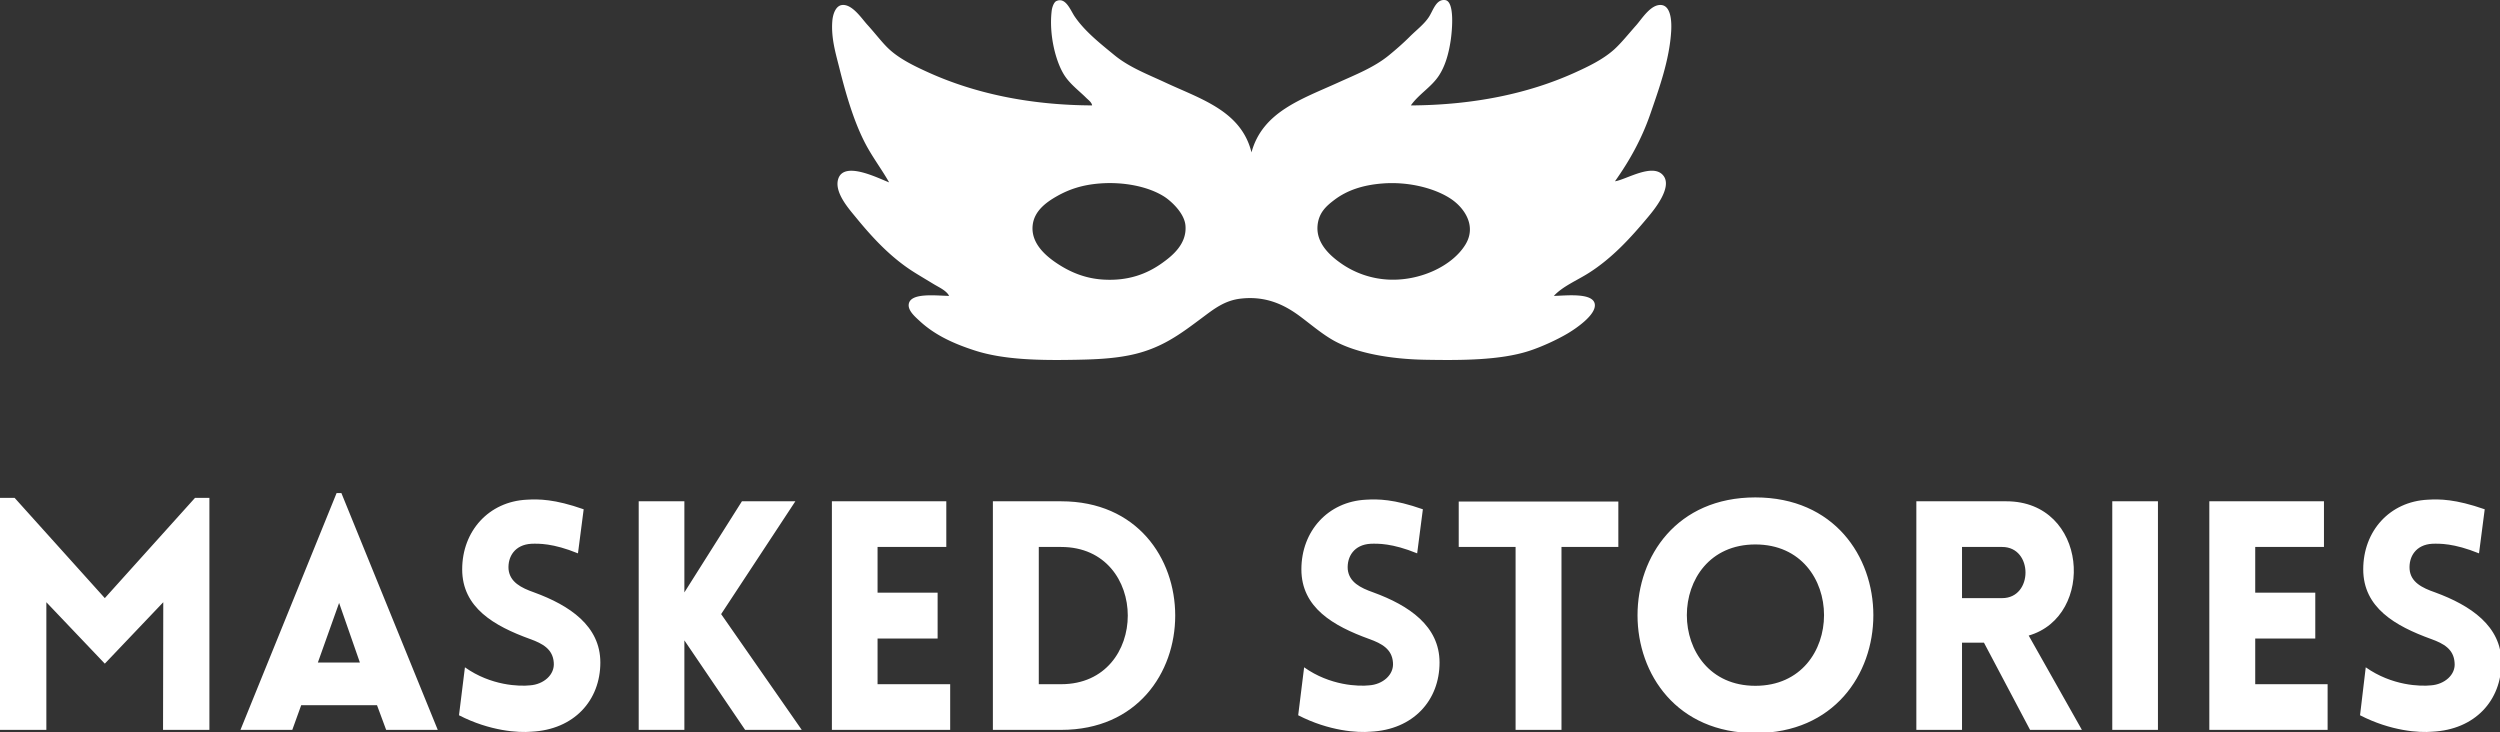 <svg xmlns="http://www.w3.org/2000/svg" data-v-423bf9ae="" width="625" height="183"><rect width="100%" height="100%" fill="#333333" stroke="none"/><rect id="backgroundrect" width="100%" height="100%" x="0" y="0" fill="none" stroke="none" class="" style=""/><!----><!----><!----><!----><!----><g class="currentLayer" style=""><title>Layer 1</title><g data-v-423bf9ae="" id="32fefba0-3a8e-4859-92de-c5138ad230ea" fill="white" class=""><path d="M26.204,149.529 L3.654,124.467 L2.5410988468116108e-20,124.467 L2.5410988468116108e-20,182.469 L11.589,182.469 L11.589,150.556 L26.204,165.913 L40.818,150.556 L40.761,182.469 L52.35,182.469 L52.35,124.467 L48.754,124.467 L26.204,149.529 L26.204,149.529 zM60.114,182.469 L73.073,182.469 L75.3,176.303 L94.253,176.303 L96.537,182.469 L109.439,182.469 L85.347,123.268 L84.148,123.268 L60.114,182.469 L60.114,182.469 zM79.467,165.628 L84.776,150.728 L89.971,165.628 L79.467,165.628 L79.467,165.628 zM114.748,178.815 C122.512,182.811 129.648,183.211 132.845,182.926 C143.52,182.412 150.086,175.105 150.086,165.628 C150.086,156.494 142.436,151.356 133.53,148.102 C130.276,146.96 127.479,145.533 127.136,142.336 C126.908,139.139 128.735,136.17 132.845,135.942 C134.615,135.885 138.211,135.771 144.491,138.34 L145.918,127.321 C138.611,124.752 134.672,124.752 131.703,124.924 C122.226,125.38 115.547,132.745 115.547,142.336 C115.547,151.927 123.539,156.494 132.502,159.748 C135.699,160.889 138.211,162.317 138.44,165.628 C138.725,168.711 135.871,171.108 132.502,171.337 C129.876,171.622 122.74,171.451 116.232,166.827 L114.748,178.815 L114.748,178.815 zM159.676,182.469 L171.094,182.469 C171.094,175.105 171.094,167.455 171.094,160.09 L186.28,182.469 L200.438,182.469 L180.285,153.525 L198.839,125.323 L185.48,125.323 L171.094,148.102 C171.094,140.509 171.094,132.916 171.094,125.323 L159.676,125.323 L159.676,182.469 L159.676,182.469 zM237.545,182.469 L237.545,182.469 L237.545,171.051 L219.391,171.051 L219.391,159.634 L234.405,159.634 L234.405,148.159 L219.391,148.159 L219.391,136.741 L236.575,136.741 L236.575,125.323 L207.973,125.323 L207.973,182.469 L237.545,182.469 zM265.29,125.323 L248.221,125.323 L248.221,182.469 L265.29,182.469 C303.311,182.469 303.311,125.323 265.29,125.323 L265.29,125.323 zM265.29,136.741 C287.498,136.741 287.498,171.051 265.29,171.051 L259.696,171.051 L259.696,136.741 L265.29,136.741 L265.29,136.741 zM324.548,178.815 C332.312,182.811 339.448,183.211 342.645,182.926 C353.321,182.412 359.886,175.105 359.886,165.628 C359.886,156.494 352.236,151.356 343.33,148.102 C340.076,146.96 337.279,145.533 336.936,142.336 C336.708,139.139 338.535,136.17 342.645,135.942 C344.415,135.885 348.011,135.771 354.291,138.34 L355.718,127.321 C348.411,124.752 344.472,124.752 341.503,124.924 C332.027,125.38 325.347,132.745 325.347,142.336 C325.347,151.927 333.34,156.494 342.303,159.748 C345.5,160.889 348.011,162.317 348.24,165.628 C348.525,168.711 345.671,171.108 342.303,171.337 C339.676,171.622 332.54,171.451 326.032,166.827 L324.548,178.815 L324.548,178.815 zM390.371,182.469 L390.371,136.741 L404.586,136.741 L404.586,125.38 L364.681,125.38 L364.681,136.741 L378.896,136.741 L378.896,182.469 L390.371,182.469 L390.371,182.469 zM438.839,183.268 L438.839,183.268 C478.173,183.268 478.173,124.353 438.839,124.353 C399.562,124.353 399.562,183.268 438.839,183.268 zM438.839,171.451 L438.839,171.451 C416.004,171.451 416.004,136.113 438.839,136.113 C461.732,136.113 461.732,171.451 438.839,171.451 zM520.476,182.469 L520.476,182.469 L507.174,158.891 C523.958,154.039 521.96,125.323 501.579,125.323 L479.087,125.323 L479.087,182.469 L490.504,182.469 L490.504,160.661 L495.985,160.661 L507.517,182.469 zM490.504,136.741 L500.552,136.741 C508.316,136.741 508.316,149.529 500.552,149.529 L490.504,149.529 L490.504,149.529 zM539.486,182.469 L539.486,125.323 L528.068,125.323 L528.068,182.469 L539.486,182.469 L539.486,182.469 zM581.903,182.469 L581.903,182.469 L581.903,171.051 L563.806,171.051 L563.806,159.634 L578.82,159.634 L578.82,148.159 L563.806,148.159 L563.806,136.741 L580.99,136.741 L580.99,125.323 L552.331,125.323 L552.331,182.469 L581.903,182.469 zM590.01,178.815 C597.774,182.811 604.853,183.211 608.049,182.926 C618.782,182.412 625.347,175.105 625.347,165.628 C625.347,156.494 617.64,151.356 608.792,148.102 C605.48,146.96 602.683,145.533 602.398,142.336 C602.169,139.139 603.996,136.17 608.049,135.942 C609.819,135.885 613.416,135.771 619.753,138.34 L621.18,127.321 C613.815,124.752 609.876,124.752 606.965,124.924 C597.431,125.38 590.809,132.745 590.809,142.336 C590.809,151.927 598.801,156.494 607.764,159.748 C610.961,160.889 613.416,162.317 613.644,165.628 C613.987,168.711 611.075,171.108 607.764,171.337 C605.081,171.622 598.002,171.451 591.437,166.827 L590.01,178.815 L590.01,178.815 z" stroke-width="0" id="svg_1"/></g><g data-v-423bf9ae="" id="d5f2aeae-bd1c-4cfd-8384-a5def733c4ce" stroke="none" fill="white" class=""><path clip-rule="evenodd" d="M312.872,38.093 c2.761,-10.138 12.509,-13.287 21.694,-17.465 c4.335,-1.968 8.99,-3.787 12.687,-6.821 c1.756,-1.439 3.546,-3 5.187,-4.639 c1.676,-1.674 3.592,-3.099 4.775,-4.91 c1.078,-1.643 1.819,-4.559 4.091,-4.234 c2.425,0.35 1.727,7.664 1.364,10.098 c-0.52,3.474 -1.425,6.517 -3.002,8.869 c-1.886,2.82 -4.987,4.57 -6.959,7.366 c15.868,-0.088 29.441,-3.025 40.661,-8.048 c3.795,-1.697 7.494,-3.51 10.235,-6.001 c1.708,-1.559 3.487,-3.781 5.457,-6.005 c1.433,-1.616 3.663,-5.31 6.275,-5.048 c2.329,0.235 2.618,3.852 2.457,6.548 c-0.436,7.19 -2.977,14.189 -5.184,20.603 c-2.264,6.582 -5.43,12.064 -8.869,16.917 c2.751,-0.38 9.567,-4.754 12.14,-1.362 c2.255,2.969 -2.482,8.63 -3.819,10.235 c-4.475,5.369 -9.049,10.35 -14.869,14.049 c-2.988,1.897 -6.466,3.3 -8.732,5.73 c2.862,-0.046 9.769,-0.904 10.235,2.048 c0.424,2.728 -5,6.292 -6.823,7.366 c-2.665,1.569 -6.492,3.342 -9.689,4.37 c-7.169,2.3 -16.693,2.348 -25.924,2.18 c-8.489,-0.151 -17.058,-1.599 -22.785,-4.773 c-2.805,-1.561 -5.47,-3.821 -8.183,-5.868 c-3.762,-2.837 -8.468,-5.413 -15.146,-4.637 c-4.02,0.464 -6.75,2.654 -9.414,4.637 c-5.547,4.127 -10.409,7.96 -18.556,9.553 c-4.163,0.814 -8.294,1.001 -12.962,1.091 c-9.202,0.183 -18.22,0.042 -25.515,-2.316 c-5.291,-1.71 -9.97,-3.844 -13.78,-7.371 c-1.146,-1.06 -2.977,-2.614 -2.73,-4.23 c0.449,-2.91 6.722,-2.106 10.098,-2.048 c-0.692,-1.341 -2.478,-2.104 -3.957,-3.002 c-1.502,-0.911 -3.063,-1.84 -4.503,-2.73 c-5.797,-3.579 -10.402,-8.439 -14.871,-13.915 c-1.699,-2.081 -5.533,-6.322 -4.366,-9.691 c1.546,-4.465 10.159,0.025 12.689,0.959 c-1.513,-2.702 -3.46,-5.335 -5.187,-8.327 C213.852,31.66 211.663,24.3 209.859,17.078 c-0.917,-3.674 -2.13,-7.589 -1.775,-11.871 c0.145,-1.731 0.873,-3.798 2.457,-3.955 c2.516,-0.256 4.868,3.363 6.275,4.912 c1.955,2.148 3.615,4.349 5.184,5.864 c2.675,2.589 6.422,4.423 10.235,6.141 c11.154,5.023 24.739,8.111 40.796,8.185 c-0.122,-0.801 -0.929,-1.336 -1.502,-1.909 c-1.647,-1.645 -3.9,-3.325 -5.321,-5.457 c-2.255,-3.38 -4.026,-10.293 -3.275,-16.374 c0.069,-0.552 0.426,-1.924 1.093,-2.316 c2.383,-1.164 3.584,2.266 4.639,3.819 c2.516,3.705 6.38,6.752 9.96,9.687 c3.691,3.028 8.296,4.771 12.689,6.821 c8.921,4.165 18.99,7.092 21.558,17.469 zm-48.571,10.916 c-2.931,1.645 -5.791,3.85 -6.139,7.366 c-0.432,4.343 3.074,7.45 6.005,9.414 c3.46,2.323 7.19,3.806 11.46,4.096 c6.487,0.432 11.166,-1.46 14.869,-4.096 c2.49,-1.773 6.28,-4.761 5.868,-9.414 c-0.285,-3.229 -3.793,-6.261 -5.321,-7.23 c-3.963,-2.518 -10.115,-3.743 -16.101,-3.275 c-4.263,0.334 -7.541,1.395 -10.642,3.139 zm69.311,0.953 c-1.945,1.469 -3.98,3.183 -4.232,6.55 c-0.332,4.488 3.428,7.627 6.003,9.414 a22.599,22.599 0 0 0 11.462,3.959 c8.111,0.489 16.246,-3.397 19.51,-8.737 c2.818,-4.599 -0.193,-8.98 -3.275,-11.187 c-3.653,-2.614 -10.373,-4.647 -17.465,-4.091 c-4.935,0.384 -8.864,1.718 -12.003,4.091 z" stroke-width="0" id="svg_2"/></g></g></svg>